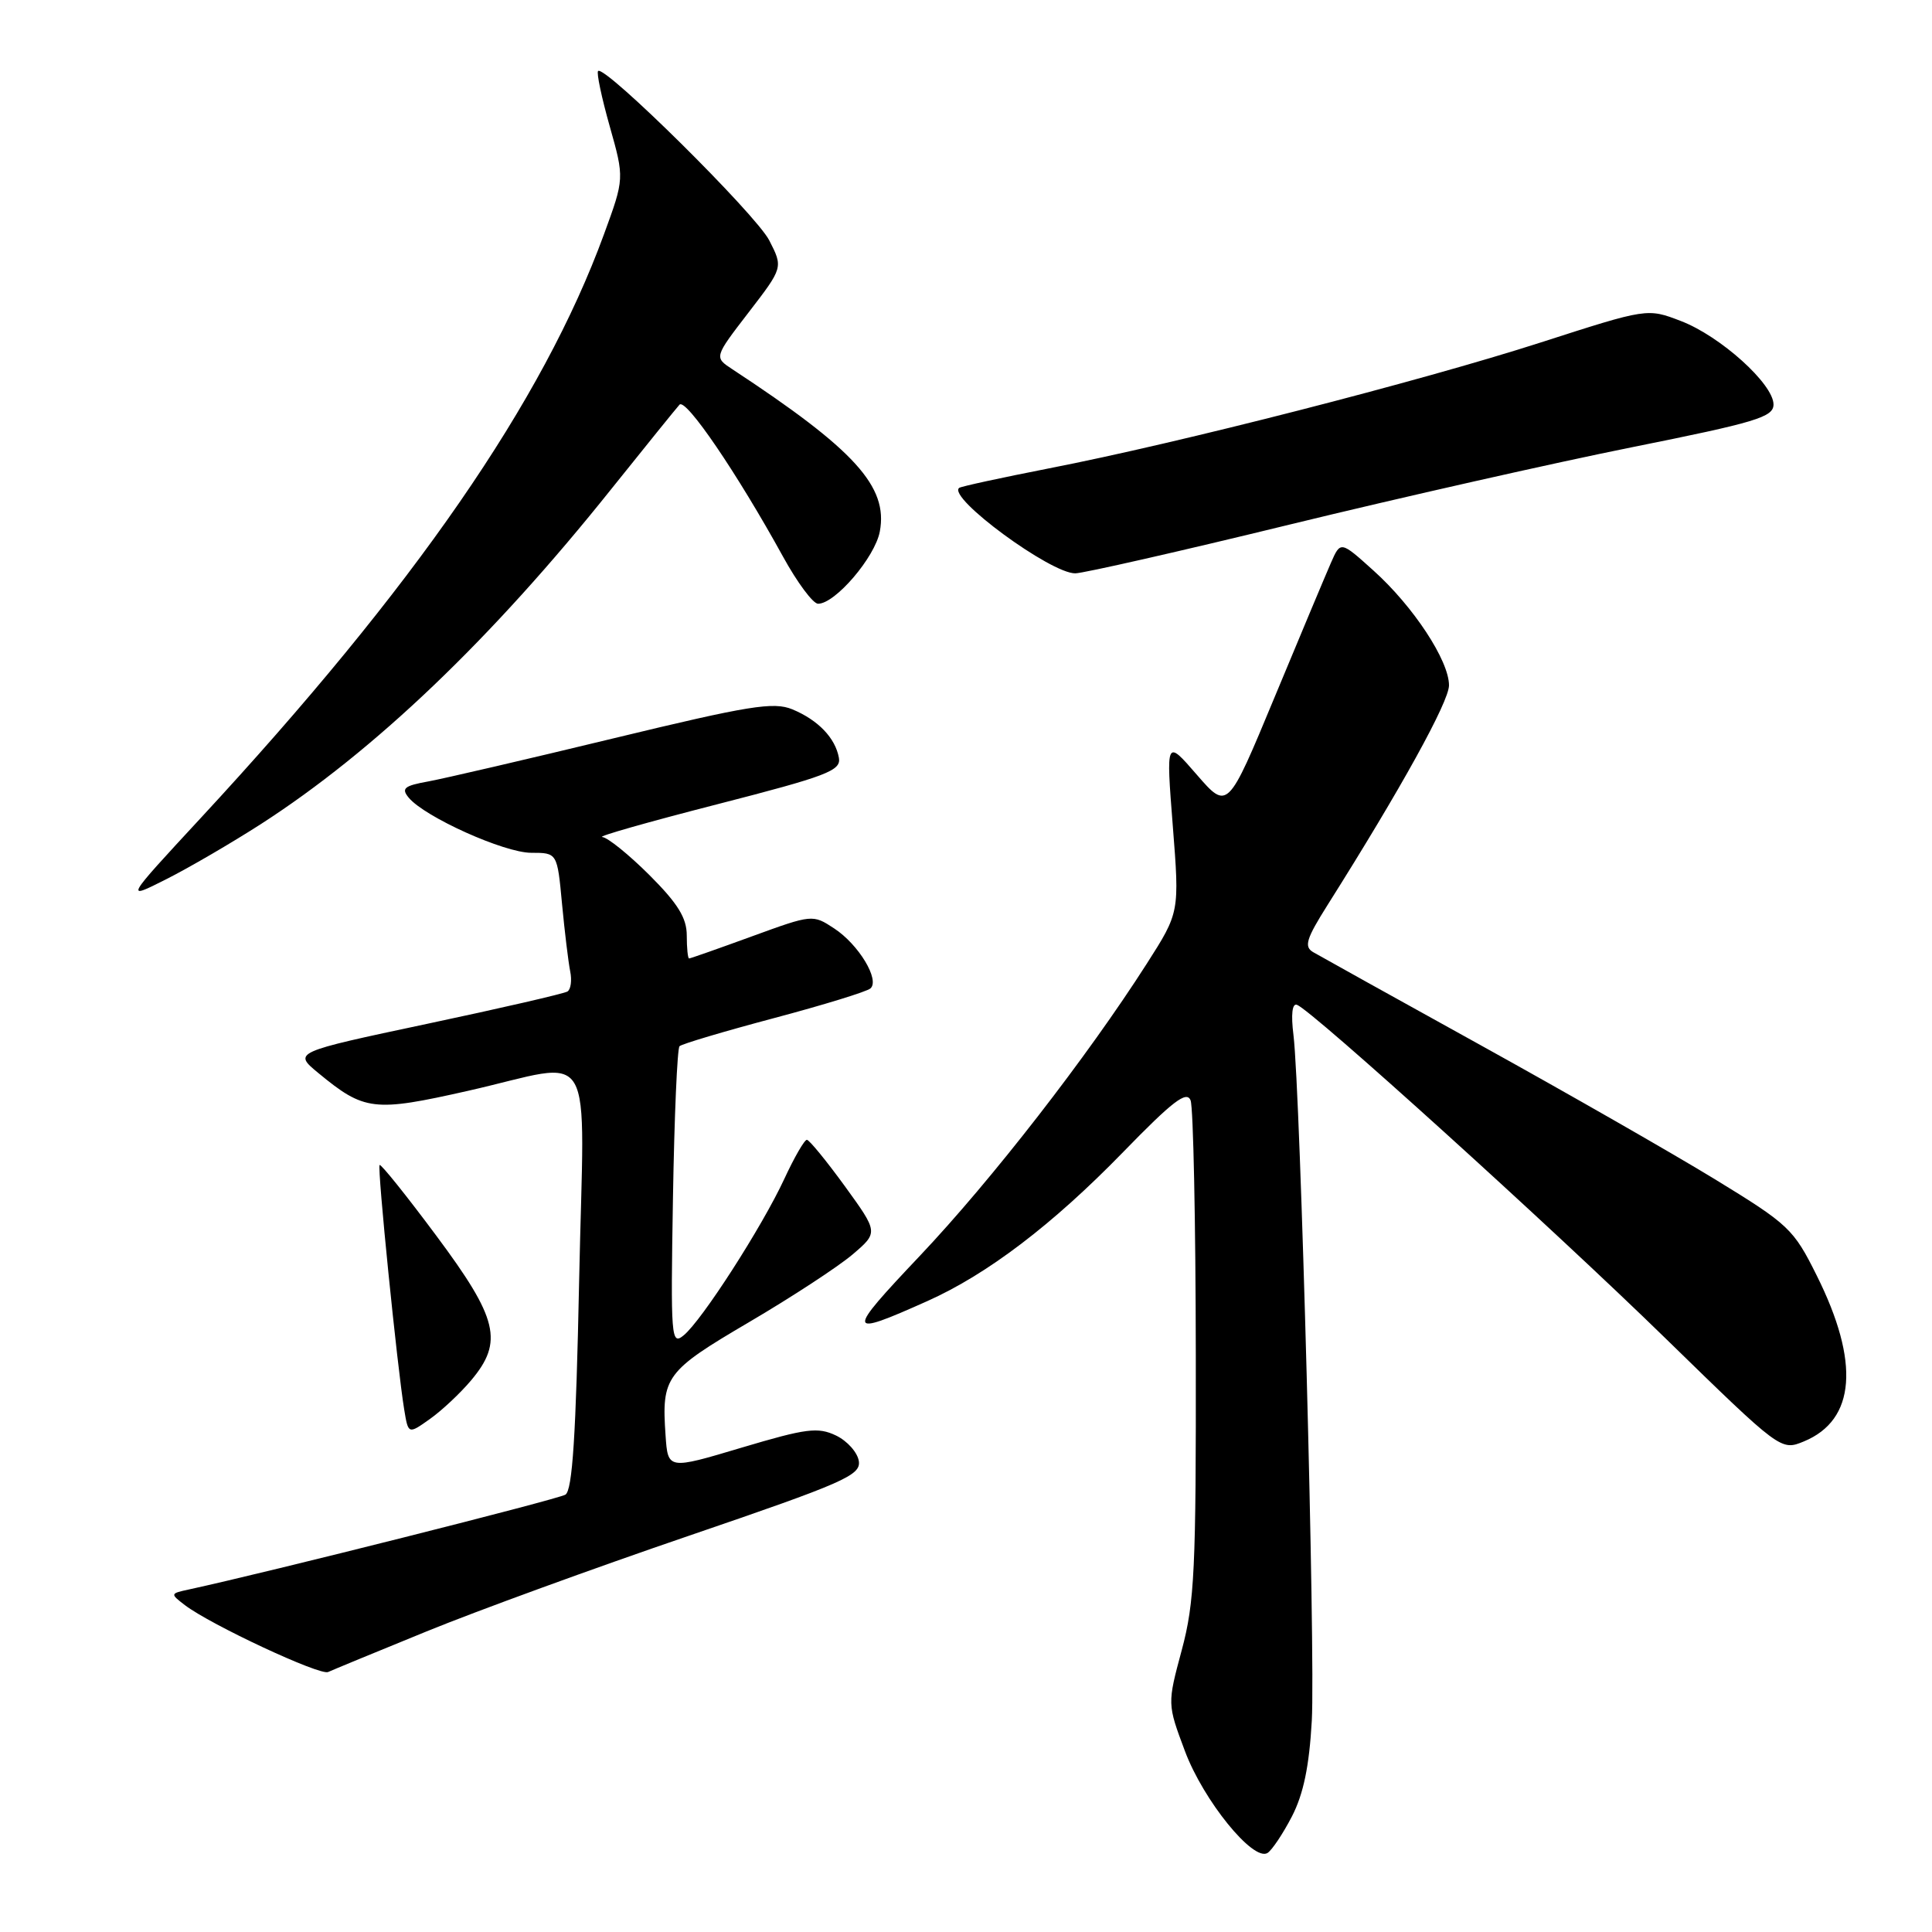 <?xml version="1.0" encoding="UTF-8" standalone="no"?>
<!DOCTYPE svg PUBLIC "-//W3C//DTD SVG 1.1//EN" "http://www.w3.org/Graphics/SVG/1.1/DTD/svg11.dtd" >
<svg xmlns="http://www.w3.org/2000/svg" xmlns:xlink="http://www.w3.org/1999/xlink" version="1.1" viewBox="0 0 256 256">
 <g >
 <path fill="currentColor"
d=" M 171.19 240.68 C 172.72 237.71 173.48 234.03 173.82 228.00 C 174.31 219.08 172.32 144.65 171.39 137.14 C 171.05 134.42 171.22 132.92 171.85 133.14 C 173.81 133.84 205.67 162.68 220.73 177.38 C 235.98 192.25 235.98 192.25 239.04 190.99 C 245.88 188.15 246.47 180.51 240.72 169.00 C 237.65 162.83 237.03 162.25 227.24 156.26 C 221.59 152.81 207.64 144.83 196.24 138.52 C 184.83 132.21 174.83 126.65 174.01 126.17 C 172.76 125.44 173.07 124.42 175.92 119.90 C 185.62 104.53 192.00 92.98 192.00 90.81 C 192.00 87.53 187.27 80.34 181.98 75.59 C 177.63 71.67 177.63 71.67 176.35 74.59 C 175.65 76.19 172.28 84.22 168.87 92.43 C 162.67 107.36 162.67 107.36 158.58 102.65 C 154.50 97.94 154.50 97.94 155.40 109.42 C 156.30 120.89 156.30 120.89 151.95 127.70 C 144.03 140.09 131.39 156.36 121.90 166.39 C 112.02 176.83 112.08 177.23 122.88 172.40 C 130.84 168.84 139.47 162.27 148.81 152.67 C 155.40 145.89 157.25 144.48 157.76 145.81 C 158.12 146.74 158.43 161.90 158.45 179.50 C 158.49 207.96 158.29 212.29 156.59 218.64 C 154.67 225.78 154.67 225.78 157.01 232.03 C 159.45 238.56 166.05 246.70 167.95 245.53 C 168.54 245.16 170.00 242.98 171.19 240.68 Z  M 56.50 216.18 C 63.10 213.48 78.76 207.77 91.30 203.49 C 111.84 196.47 114.07 195.49 113.80 193.61 C 113.63 192.46 112.27 190.93 110.77 190.21 C 108.37 189.07 106.86 189.26 98.27 191.82 C 88.50 194.74 88.50 194.74 88.19 190.19 C 87.65 182.42 88.18 181.70 99.24 175.20 C 104.88 171.89 111.05 167.85 112.95 166.24 C 116.39 163.31 116.39 163.31 111.95 157.18 C 109.50 153.81 107.24 151.05 106.92 151.03 C 106.60 151.01 105.25 153.35 103.92 156.22 C 100.98 162.56 93.01 174.96 90.59 176.94 C 88.93 178.30 88.86 177.35 89.17 158.77 C 89.35 147.99 89.74 138.92 90.04 138.63 C 90.34 138.33 95.96 136.66 102.54 134.91 C 109.12 133.16 114.88 131.39 115.34 130.97 C 116.61 129.84 113.77 125.14 110.53 123.02 C 107.69 121.15 107.62 121.16 99.64 124.07 C 95.23 125.68 91.48 127.00 91.31 127.00 C 91.14 127.00 91.00 125.63 91.00 123.95 C 91.00 121.63 89.82 119.72 86.05 115.95 C 83.32 113.23 80.51 110.96 79.80 110.91 C 79.08 110.85 85.92 108.91 95.00 106.58 C 109.60 102.83 111.46 102.12 111.16 100.42 C 110.69 97.79 108.41 95.41 104.99 93.99 C 102.50 92.97 99.31 93.48 81.31 97.83 C 69.86 100.60 58.80 103.17 56.72 103.55 C 53.55 104.12 53.14 104.47 54.16 105.70 C 56.30 108.27 66.82 113.00 70.39 113.00 C 73.84 113.00 73.84 113.00 74.47 119.75 C 74.82 123.46 75.31 127.48 75.55 128.69 C 75.80 129.89 75.64 131.10 75.19 131.38 C 74.74 131.66 66.38 133.59 56.61 135.66 C 38.85 139.43 38.85 139.43 42.18 142.18 C 48.28 147.21 49.51 147.36 61.97 144.55 C 79.31 140.64 77.40 137.39 76.74 169.64 C 76.32 190.22 75.85 197.47 74.92 198.05 C 73.91 198.67 35.44 208.36 25.00 210.62 C 22.54 211.15 22.54 211.19 24.50 212.69 C 27.91 215.29 42.41 222.06 43.48 221.55 C 44.04 221.29 49.90 218.87 56.50 216.18 Z  M 62.42 182.91 C 66.74 177.78 66.00 174.73 57.80 163.72 C 53.85 158.41 50.47 154.20 50.30 154.37 C 49.97 154.69 52.64 181.20 53.56 186.78 C 54.10 190.06 54.10 190.06 56.97 188.02 C 58.55 186.90 61.00 184.60 62.42 182.91 Z  M 34.50 109.24 C 49.57 99.54 65.12 84.68 81.00 64.80 C 85.53 59.14 89.60 54.11 90.04 53.62 C 90.88 52.72 97.68 62.72 103.75 73.75 C 105.64 77.19 107.73 80.00 108.40 80.00 C 110.67 80.00 115.94 73.84 116.58 70.43 C 117.70 64.47 113.27 59.59 97.03 48.92 C 94.62 47.34 94.62 47.34 99.20 41.39 C 103.77 35.45 103.77 35.45 101.93 31.85 C 100.15 28.39 80.11 8.56 79.25 9.41 C 79.02 9.64 79.72 12.94 80.79 16.73 C 82.74 23.64 82.74 23.64 80.02 31.07 C 71.92 53.20 54.90 77.83 26.60 108.39 C 16.52 119.28 16.52 119.28 22.01 116.51 C 25.03 114.99 30.65 111.71 34.50 109.24 Z  M 171.00 69.48 C 185.57 65.93 205.94 61.33 216.25 59.26 C 232.69 55.96 234.99 55.27 235.00 53.60 C 235.00 50.88 227.95 44.53 222.71 42.53 C 218.28 40.83 218.28 40.83 204.15 45.38 C 188.22 50.51 156.26 58.70 139.00 62.06 C 132.68 63.30 127.32 64.46 127.09 64.65 C 125.53 65.94 139.24 76.02 142.49 75.97 C 143.59 75.95 156.43 73.04 171.00 69.48 Z "/>
</g>
</svg>
